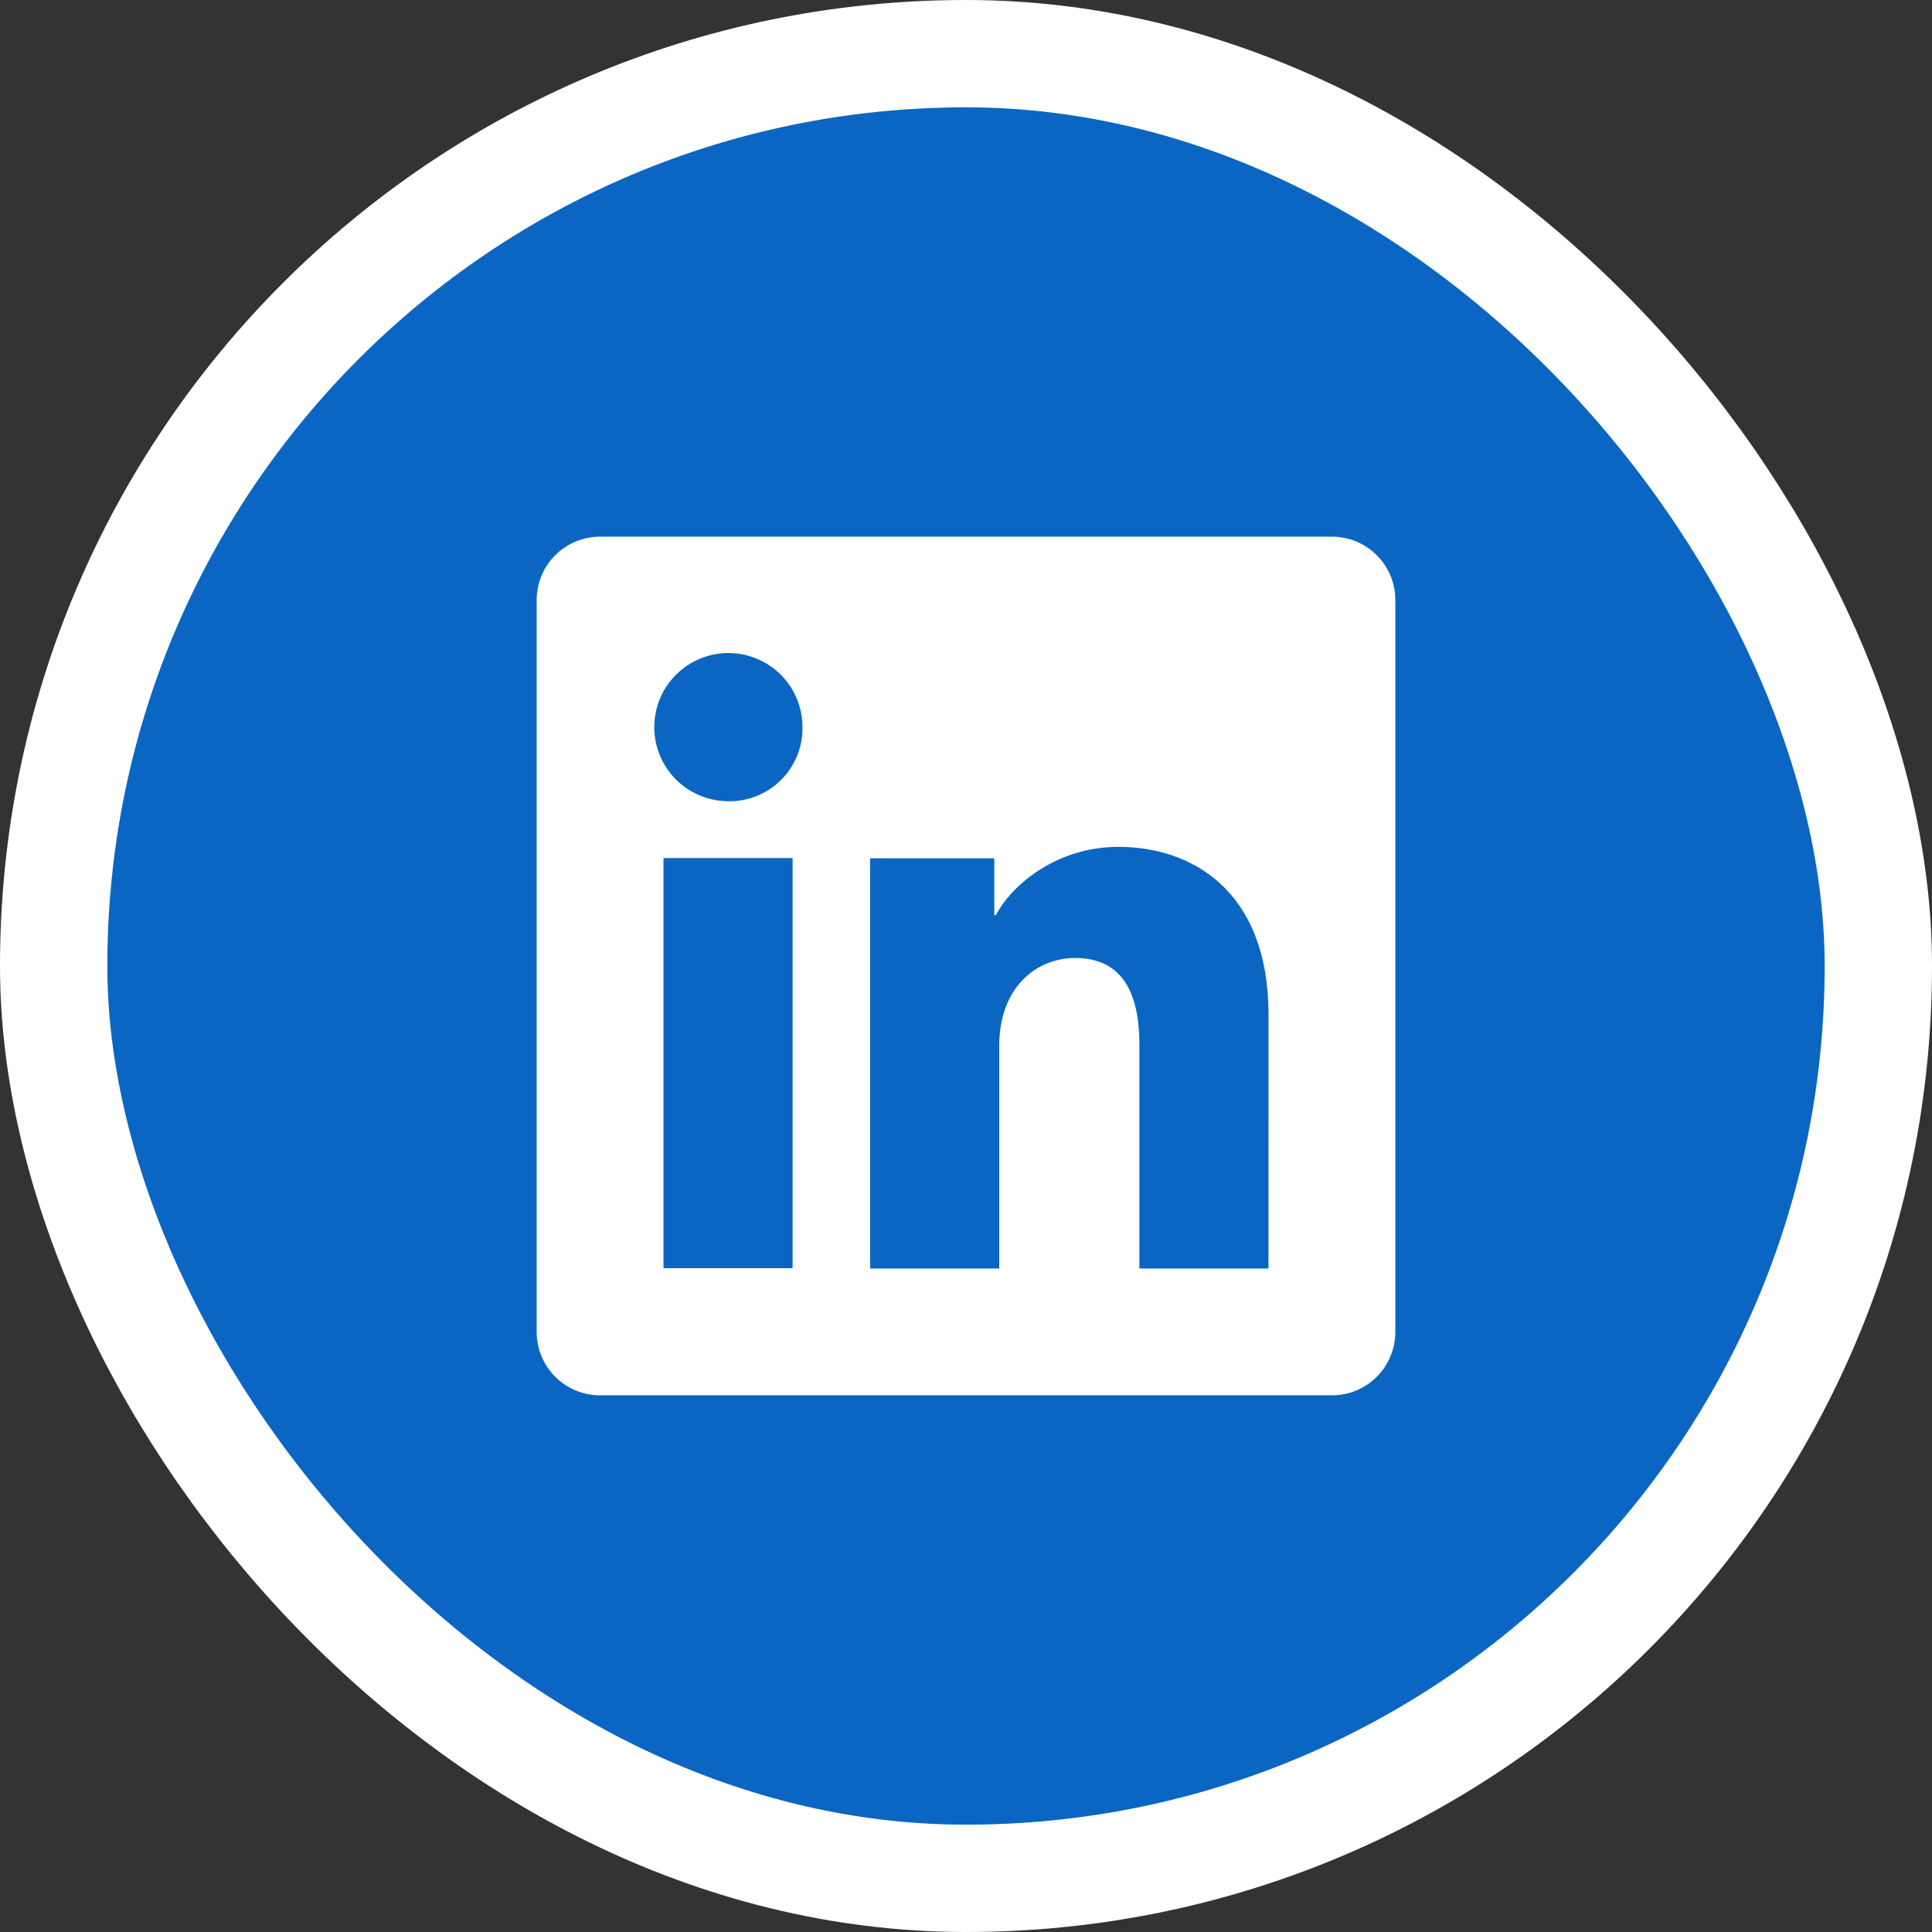 <svg width="36" height="36" viewBox="0 0 36 36" fill="none" xmlns="http://www.w3.org/2000/svg">
<rect x="0" y="0" width="36" height="36" fill="#333333" stroke="none"/>
<rect x="1" y="1" width="34" height="34" rx="17" fill="#0A66C2"/>
<g clip-path="url(#clip0_1043_15615)">
<path d="M24.819 10H11.181C10.868 10 10.567 10.124 10.346 10.346C10.124 10.567 10 10.868 10 11.181V24.819C10 25.132 10.124 25.433 10.346 25.654C10.567 25.876 10.868 26 11.181 26H24.819C25.132 26 25.433 25.876 25.654 25.654C25.876 25.433 26 25.132 26 24.819V11.181C26 10.868 25.876 10.567 25.654 10.346C25.433 10.124 25.132 10 24.819 10ZM14.769 23.63H12.363V15.989H14.769V23.63ZM13.564 14.93C13.292 14.928 13.025 14.846 12.799 14.693C12.573 14.541 12.397 14.324 12.294 14.072C12.191 13.819 12.164 13.542 12.219 13.274C12.273 13.007 12.405 12.761 12.599 12.569C12.792 12.377 13.039 12.246 13.306 12.194C13.574 12.141 13.851 12.169 14.103 12.274C14.355 12.379 14.57 12.556 14.722 12.783C14.873 13.01 14.954 13.277 14.953 13.55C14.956 13.733 14.922 13.914 14.853 14.083C14.784 14.252 14.681 14.406 14.552 14.535C14.422 14.664 14.268 14.765 14.098 14.833C13.929 14.901 13.747 14.934 13.564 14.93ZM23.636 23.637H21.231V19.462C21.231 18.231 20.708 17.851 20.032 17.851C19.319 17.851 18.619 18.389 18.619 19.493V23.637H16.213V15.994H18.527V17.053H18.558C18.79 16.583 19.603 15.78 20.844 15.78C22.187 15.78 23.637 16.577 23.637 18.91L23.636 23.637Z" fill="white"/>
</g>
<rect x="1" y="1" width="34" height="34" rx="17" stroke="white" stroke-width="2"/>
<defs>
<clipPath id="clip0_1043_15615">
<rect width="16" height="16" fill="white" transform="translate(10 10)"/>
</clipPath>
</defs>
</svg>
